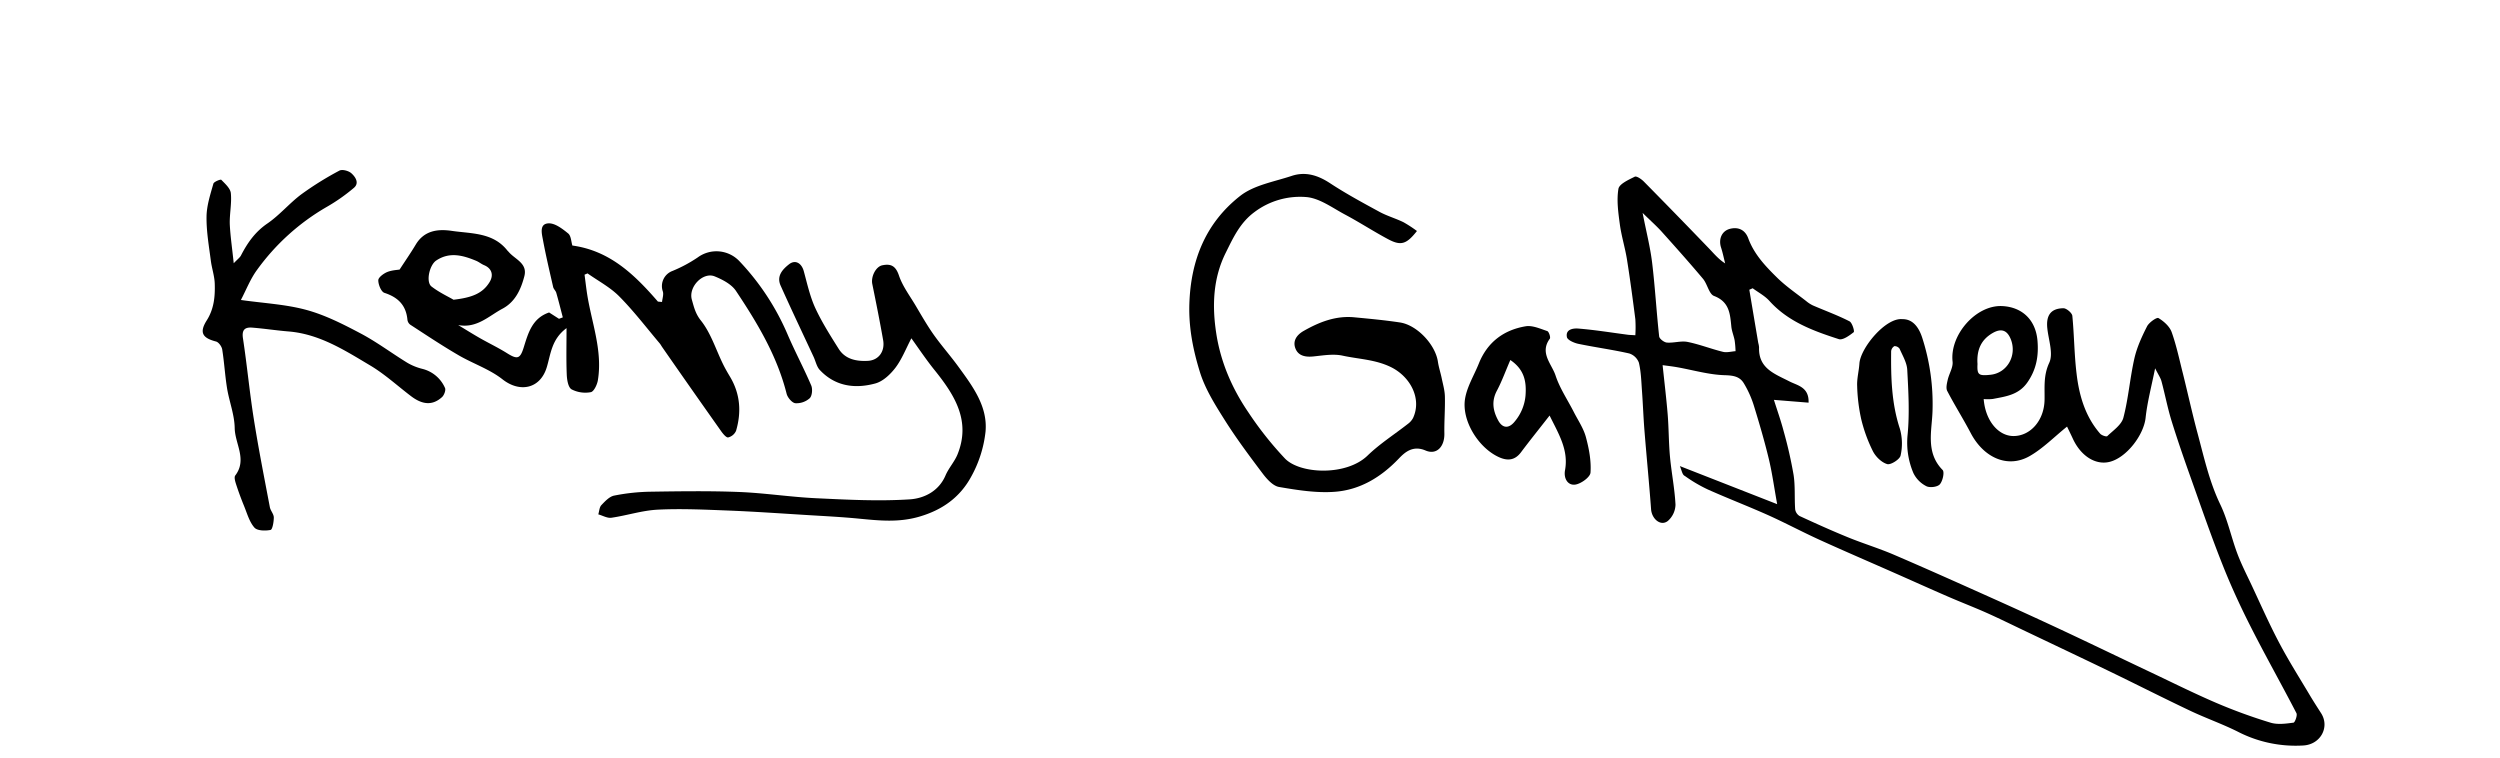 <svg id="Layer_1" data-name="Layer 1" xmlns="http://www.w3.org/2000/svg" viewBox="0 0 1313.07 398.01"><path d="M882.32,244.8l51.1,20c-1.63-9-2.64-16.51-4.41-23.84-2.27-9.4-5-18.72-7.86-28a53,53,0,0,0-5.29-11.72c-2.15-3.51-5.5-4.05-10-4.18-8.31-.24-16.56-2.69-24.84-4.16-2.65-.48-5.34-.77-7.77-1.11,1,9.52,2,17.79,2.68,26.08.58,7.32.51,14.69,1.19,22,.78,8.43,2.48,16.8,2.9,25.24a11.77,11.77,0,0,1-4,8.49c-3.74,3-8.47-1-8.83-6.15-1-13.71-2.36-27.39-3.46-41.09-.57-7.05-.81-14.13-1.33-21.19-.35-4.91-.48-9.92-1.61-14.67a8,8,0,0,0-5.09-4.86c-8.83-2-17.84-3.2-26.71-5.05-2.25-.47-5.72-2-6-3.52-.85-4.26,3.52-4.7,6-4.5,8.73.7,17.4,2.13,26.09,3.26,1,.12,1.93.13,3.85.25a68.62,68.62,0,0,0,0-8.39c-1.35-10.5-2.74-21-4.41-31.47-1-6.2-2.92-12.27-3.75-18.49s-1.72-12.54-.73-18.52c.42-2.6,5.33-4.77,8.57-6.4,1-.47,3.51,1.27,4.77,2.54q17.29,17.52,34.35,35.27c2.55,2.64,4.86,5.5,8.37,7.73-.7-2.76-1.26-5.56-2.13-8.26-1.48-4.51.37-8.86,4.76-9.93s7.88.63,9.5,5c3.08,8.4,9.08,14.71,15.24,20.75,4.65,4.55,10.13,8.26,15.28,12.3a16.38,16.38,0,0,0,3.5,2.24c6.39,2.76,13,5.16,19.15,8.31,1.44.73,2.75,5.28,2.23,5.7-2.26,1.79-5.76,4.33-7.85,3.66-13.38-4.32-26.6-9.14-36.45-20.09-2.41-2.67-5.82-4.44-8.77-6.63l-1.77.78q2.34,14,4.69,27.91a12.06,12.06,0,0,1,.43,2.33c-.4,11.13,8.23,13.93,16,17.93,4.13,2.13,10.32,2.92,10,11.14l-18.2-1.47c1.72,5.47,3.67,10.93,5.13,16.51a226,226,0,0,1,5.2,22.89c.91,5.92.41,12,.83,18.07a5,5,0,0,0,2.32,3.53c8.43,3.9,16.89,7.71,25.49,11.22,7.89,3.22,16.09,5.71,23.92,9.06,17.21,7.38,34.3,15.05,51.39,22.71q18.27,8.19,36.41,16.66c15.25,7.14,30.41,14.47,45.63,21.68,12,5.66,23.8,11.58,35.94,16.8a278.39,278.39,0,0,0,28.56,10.41c3.72,1.14,8.09.53,12.08,0,.76-.09,2.15-3.85,1.54-5-7.86-15.19-16.28-30.09-24-45.34-5.38-10.59-10.38-21.43-14.75-32.46-6-15.06-11.27-30.4-16.7-45.67-3.54-9.93-7-19.89-10.13-30-2.11-6.82-3.43-13.88-5.29-20.79-.48-1.82-1.65-3.45-3.35-6.86-2,9.87-4.13,17.86-5,26-1,9.1-10,20.9-18.86,23.13-7.36,1.86-15.08-3-19.28-12-1.14-2.46-2.34-4.89-3.12-6.52-6.76,5.44-12.62,11.48-19.64,15.5-11.44,6.55-24.11,1-31-12.19-3.91-7.44-8.41-14.56-12.28-22-.79-1.51-.2-3.92.23-5.81.72-3.26,2.91-6.55,2.57-9.62-1.56-14,12.29-29.86,26.07-29.17,10.58.53,17.53,7.32,18.5,17.95.73,8-.48,15.34-5.35,22.24-4.62,6.54-11.38,7.29-18.13,8.6a25.06,25.06,0,0,1-4.75.05c.86,11.2,7.56,19.39,15.65,19.42,8.79,0,16.12-8.06,16.32-19,.12-6.61-.66-12.73,2.46-19.47,2.22-4.82-.35-11.92-1-18-.76-6.87,1.79-10.57,8.46-10.65,1.61,0,4.51,2.47,4.67,4,1,10.19,1,20.49,2.26,30.64,1.36,11.37,4.57,22.29,12.33,31.22.79.92,3.31,1.75,3.76,1.31,3.11-3,7.49-5.94,8.46-9.68,2.67-10.2,3.45-20.88,5.79-31.18,1.33-5.81,3.91-11.43,6.63-16.78,1.05-2.07,5.09-4.9,6-4.37,2.84,1.68,5.87,4.4,6.94,7.39,2.56,7.17,4.1,14.71,6,22.12,2.56,10.33,4.84,20.73,7.6,31,3.4,12.63,6.17,25.41,11.94,37.4,3.91,8.12,5.75,17.21,8.92,25.71,2.14,5.71,4.95,11.18,7.55,16.71,4.69,10,9.14,20.13,14.29,29.89,5,9.55,10.83,18.71,16.34,28,1.88,3.16,3.89,6.25,5.87,9.35,4.64,7.28-.33,16.52-9.57,16.93a66.22,66.22,0,0,1-33.57-6.94c-8.32-4.24-17.23-7.32-25.68-11.33-14.05-6.66-27.9-13.71-41.9-20.48-15.27-7.38-30.6-14.63-45.91-21.93-6.41-3.05-12.78-6.2-19.26-9.08s-13.37-5.53-20-8.41c-9.44-4.09-18.82-8.33-28.23-12.48-13.14-5.81-26.34-11.47-39.41-17.42-9.09-4.14-17.92-8.87-27-12.95-10.44-4.67-21.14-8.77-31.58-13.44a76.06,76.06,0,0,1-12.08-7.11C883.57,249.4,883.36,247.26,882.32,244.8Zm-19.58-133c1.89,9.76,4,17.9,5,26.16,1.56,12.87,2.28,25.84,3.7,38.72.14,1.27,2.57,3.13,4.06,3.25,3.56.29,7.35-1,10.77-.36,6.32,1.26,12.39,3.68,18.66,5.22,2.06.51,4.42-.19,6.63-.34a50.1,50.1,0,0,0-.47-5.62c-.45-2.45-1.49-4.82-1.74-7.28-.67-6.71-1-13-9.07-16.1-2.66-1-3.49-6.21-5.8-9-7.18-8.54-14.61-16.86-22.07-25.16C869.66,118.33,866.6,115.62,862.74,111.82Zm175.9,79.39c-.27,5.63.48,6.34,6.89,5.64,8.76-.94,14-10.23,10.56-18.73-1.89-4.66-4.93-5.79-9.45-3.21C1040.69,178.31,1038.12,183.57,1038.64,191.21Z"/><path d="M347.72,158.6c.18-1.84.92-3.85.43-5.49a8.48,8.48,0,0,1,5-10.78,72.84,72.84,0,0,0,13.35-7.15,16.6,16.6,0,0,1,21.94,2.09,130.11,130.11,0,0,1,25.25,38.45c3.87,9,8.52,17.7,12.38,26.72.81,1.88.5,5.46-.79,6.72a10.42,10.42,0,0,1-7.55,2.62c-1.73-.19-4.06-2.95-4.57-4.95-5-19.92-15.41-37.24-26.62-54.05-2.34-3.49-7-5.92-11.14-7.61-6.14-2.53-14,5.56-12,12.31,1.07,3.71,1.82,7.24,4.72,10.87,5.22,6.54,7.84,15.15,11.61,22.86,1.13,2.31,2.42,4.54,3.74,6.74,5.35,9,6,18.53,3.12,28.34a6.12,6.12,0,0,1-4.12,3.46c-1,.19-2.69-1.85-3.64-3.19q-15.57-22-31-44.21c-.46-.65-.82-1.38-1.34-2-7-8.29-13.63-17-21.25-24.68-4.76-4.81-11.06-8.11-16.66-12.08l-1.56.68c.41,3.14.78,6.29,1.24,9.43,2.27,15.32,8.37,30.19,5.75,46.07-.39,2.31-2.11,5.92-3.71,6.21a15.67,15.67,0,0,1-10.12-1.5c-1.79-1.08-2.4-5.06-2.51-7.79-.32-7.73-.11-15.48-.11-24.35-8,5.91-8.28,13.81-10.44,20.74-3.46,11.11-14.08,13.33-23.22,6.13-6.81-5.35-15.52-8.23-23.11-12.67-8.6-5-16.92-10.56-25.3-16A3.79,3.79,0,0,1,214,168c-.69-7.61-4.87-11.84-12.08-14.18-1.71-.55-3.24-4.33-3.23-6.61,0-1.49,2.72-3.5,4.63-4.31,2.44-1,5.29-1.1,6.56-1.32,3.07-4.72,5.92-8.82,8.48-13.11,4.45-7.43,11.58-8.29,18.94-7.21,10.29,1.52,21.57.76,29.12,10.24.25.32.56.57.82.88,3.31,3.87,9.93,5.89,8.17,12.68-1.8,6.94-4.8,13.54-11.52,17.09-7.13,3.78-13.41,10.42-23.24,8.58,3.81,2.3,7.58,4.67,11.45,6.88,4.76,2.71,9.73,5.07,14.37,8,5.35,3.33,6.75,2.79,8.6-3.12,2.34-7.5,4.45-15.36,13.34-18.37l5.19,3.33,2-.76c-1.13-4.3-2.2-8.63-3.43-12.91-.31-1.07-1.38-1.94-1.63-3-1.89-8.28-3.85-16.55-5.39-24.9-.61-3.26-1.95-8.38,3-8.57,3.4-.13,7.28,2.88,10.27,5.31,1.53,1.25,1.57,4.32,2.2,6.34,19.82,2.73,32.8,15.44,44.94,29.45Zm-109.5-1.17c9.25-1.09,15.16-3.09,18.92-9.27,2.26-3.7,1.15-7.22-2.87-8.89-1.45-.6-2.7-1.67-4.15-2.28-7-2.91-14-4.84-21-.16-3.6,2.41-5.52,11.28-2.49,13.64C230.67,153.6,235.41,155.79,238.22,157.43Z"/><path d="M744.22,121.33c-5.52,7-8.41,7.91-15.21,4.27-7.64-4.08-14.92-8.83-22.56-12.9-6.64-3.53-13.39-8.63-20.4-9.2a39.84,39.84,0,0,0-27.17,7.89c-7.67,5.65-11.26,13.67-15.12,21.44-6.66,13.4-7.2,27.84-4.91,42.52,2.36,15.08,8.31,28.72,16.79,41.17a181.41,181.41,0,0,0,19.28,24.33c8,8.21,32.23,9.2,43.34-1.55,6.42-6.22,14.12-11.11,21.2-16.66a9.14,9.14,0,0,0,2.72-3.1c4.74-10.25-1.53-21.9-11.86-26.84-8.19-3.92-16.75-4.07-25.1-5.89-4.85-1.06-10.23-.13-15.32.4-4.15.43-7.93-.23-9.48-4.13s.52-7.12,4.34-9.29c8.27-4.69,16.85-8.06,26.57-7.13,8,.76,16,1.5,24,2.71,9,1.38,18.57,11.64,19.9,20.6.44,2.94,1.4,5.79,2,8.7.66,3.19,1.6,6.4,1.67,9.61.16,6.49-.39,13-.27,19.47.12,6.75-4,11.39-9.91,8.86-6.73-2.88-11,1.08-14.06,4.29-9.33,9.75-20.27,16.36-33.43,17.39-9.69.76-19.71-.86-29.39-2.51-3.19-.54-6.36-4.06-8.56-6.95-7-9.28-14-18.65-20.19-28.49-5-7.94-10.18-16.2-12.9-25.05-3.52-11.43-5.9-23.13-5.5-35.66.73-23.16,8.72-42.6,26.62-56.68,7.29-5.74,17.85-7.48,27.09-10.55,7.24-2.41,13.76-.39,20.17,3.82,8.38,5.51,17.26,10.3,26.08,15.1,4,2.15,8.41,3.4,12.47,5.38A66.76,66.76,0,0,1,744.22,121.33Z"/><path d="M478.68,177.68c-2.92,5.59-5,11-8.33,15.41-2.67,3.51-6.56,7.21-10.6,8.31-10.68,2.92-21.09,1.54-29.17-7.08-1.66-1.77-2.17-4.6-3.26-6.92C421.52,174.93,415.6,162.52,410,150c-2.24-5,1-8.52,4.46-11.22,3.28-2.54,6.54-.58,7.7,3.62,1.78,6.5,3.23,13.21,6,19.28,3.45,7.48,7.93,14.53,12.33,21.53,3.49,5.56,9.41,6.64,15.37,6.32,5.66-.31,9-5,8-10.82-1.73-9.88-3.71-19.73-5.71-29.57-.77-3.78,1.81-9.09,5.27-9.8,4.47-.92,7,.27,8.72,5.33,1.89,5.64,5.7,10.65,8.79,15.87s6,10.31,9.4,15.15c4.16,5.88,9,11.31,13.21,17.14,7.39,10.15,15.25,20.64,14.1,33.79A62.72,62.72,0,0,1,510,250.53c-5.81,10.62-15,17.35-27.38,20.9-10.72,3.07-20.78,2-31.26,1-9.22-.91-18.49-1.36-27.74-1.93-13.68-.84-27.35-1.8-41-2.34-12.37-.48-24.79-1.08-37.13-.47-8.17.4-16.21,3.07-24.37,4.25-2.16.31-4.58-1.14-6.88-1.78.51-1.65.56-3.72,1.62-4.85,1.9-2,4.2-4.49,6.69-5a105.21,105.21,0,0,1,18.9-2.05c15.54-.24,31.1-.47,46.63.14,13.59.53,27.11,2.66,40.7,3.29,16.31.77,32.73,1.64,49,.59,7.39-.47,15.26-4.14,18.84-12.58,1.66-3.89,4.74-7.19,6.32-11.1,7-17.41-1.38-30.82-11.7-43.75C486.85,189.47,483,183.72,478.68,177.68Z"/><path d="M122.76,138.27c2.08-2.2,3.25-3,3.82-4.12,3.4-6.6,7.42-12.36,13.84-16.75s11.58-10.65,17.85-15.34a165.81,165.81,0,0,1,20-12.45c1.47-.8,4.8.09,6.24,1.36,2.11,1.86,4.38,5.13,1.37,7.69a95,95,0,0,1-14.38,10.08,117.67,117.67,0,0,0-36.49,33c-3.5,4.76-5.69,10.49-8.49,15.82,12,1.71,23.57,2.26,34.44,5.23,9.89,2.7,19.34,7.52,28.49,12.36,8.47,4.48,16.22,10.32,24.42,15.35a29.5,29.5,0,0,0,8,3.25,17.58,17.58,0,0,1,11.85,10c.55,1.14-.44,3.81-1.58,4.84-4.89,4.42-10.14,4.12-16.23-.5-7.06-5.35-13.67-11.45-21.24-16-13.46-8-26.79-16.67-43.13-18-6.32-.51-12.6-1.49-18.92-2-3.91-.33-5.72,1-5,5.66,2.13,14,3.45,28.18,5.67,42.19,2.45,15.53,5.52,31,8.44,46.41.35,1.88,2.06,3.62,2.08,5.43,0,2.3-.69,6.36-1.71,6.56-2.73.54-7,.47-8.47-1.23-2.65-3-3.82-7.38-5.41-11.27s-3-7.7-4.26-11.61c-.46-1.43-1.08-3.58-.4-4.48,6.37-8.39-.15-16.64-.29-24.89-.11-7-2.83-13.84-4-20.83-1.1-6.79-1.48-13.7-2.56-20.49-.26-1.57-1.87-3.81-3.27-4.17-7.12-1.83-8.87-4.72-4.86-11.08,3.86-6.1,4.43-12.62,4.21-19.33-.14-4.07-1.56-8.08-2.07-12.16-1-7.67-2.35-15.39-2.24-23.07.08-5.78,2-11.6,3.6-17.27.29-1,3.78-2.42,4.17-2,2,2.07,4.8,4.53,5,7.08.52,5.36-.74,10.88-.56,16.31C121,124.13,121.94,130.36,122.76,138.27Z"/><path d="M813.89,218.25c-5.38,6.9-10.3,13-15,19.27-3.22,4.34-7.12,4.62-11.59,2.6-10.74-4.86-19.7-19.15-17.81-30.7,1.05-6.39,4.77-12.33,7.24-18.5,4.47-11.17,13-17.58,24.54-19.54,3.57-.61,7.69,1.27,11.39,2.51.85.29,1.86,3.26,1.35,4-5.5,7.47,1,13.25,3,19.31,2.2,6.71,6.33,12.79,9.58,19.17,2.21,4.34,5.09,8.53,6.35,13.14,1.64,6.06,2.87,12.53,2.44,18.7-.16,2.42-5.13,6-8.19,6.34-3.84.39-6-3.37-5.18-7.66C823.92,236.3,818.64,227.9,813.89,218.25Zm-20.62-29.16c-2.53,5.85-4.42,11.11-7,16-3,5.55-2.14,10.66.64,15.76,2.29,4.21,5.63,4.35,8.7.5a24.5,24.5,0,0,0,5.63-13.5C801.79,200.68,800.8,194.19,793.27,189.09Z"/><path d="M999.12,167.63c5.78-.12,8.83,4.69,10.46,9.68a113.2,113.2,0,0,1,5.44,38.38c-.25,10.24-3.84,21.89,5.28,31.14,1.1,1.11.08,5.81-1.44,7.54-1.25,1.42-5.25,1.92-7.07,1a15.12,15.12,0,0,1-6.81-6.88,40.85,40.85,0,0,1-3.07-20c1.11-11.32.44-22.87-.17-34.28-.2-3.73-2.42-7.39-4-11a3.17,3.17,0,0,0-2.78-1.4,3.5,3.5,0,0,0-1.68,2.73c-.13,13.7.19,27.29,4.57,40.58a28.46,28.46,0,0,1,.39,14.15c-.42,2-5.15,5-7,4.5-3-.87-6.08-3.89-7.55-6.8a78.82,78.82,0,0,1-6.17-17,92,92,0,0,1-2.09-17.31c-.16-3.87.92-7.77,1.18-11.67C977.15,182.76,990.39,166.77,999.12,167.63Z"/></svg>